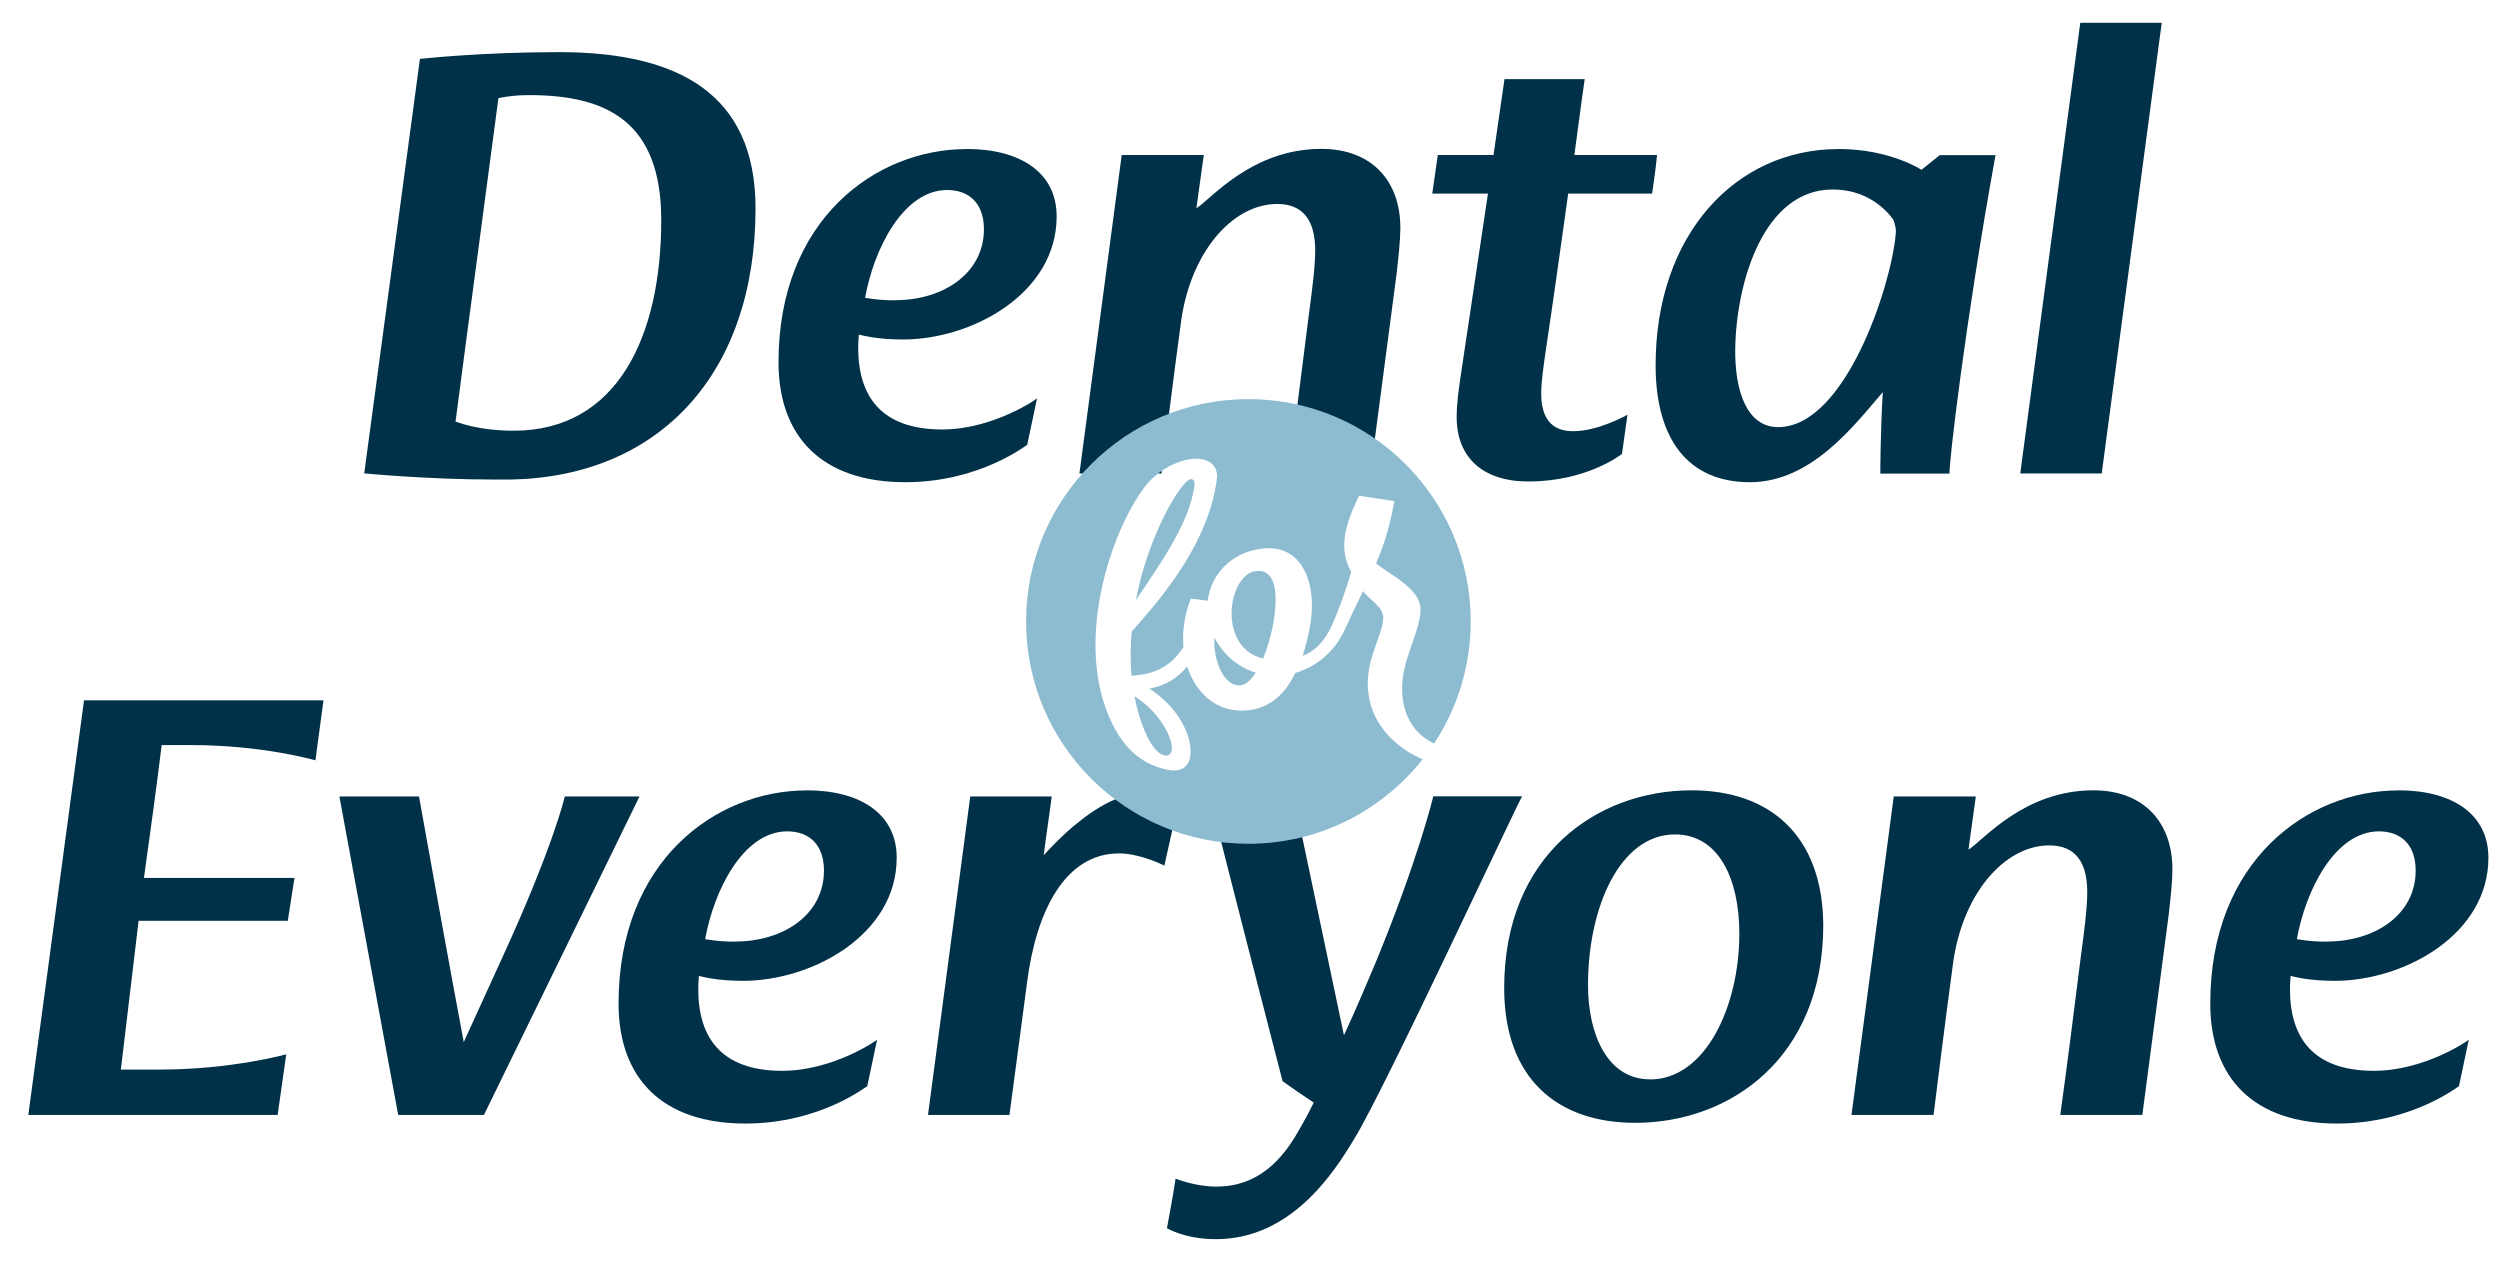 <?xml version="1.0" encoding="UTF-8"?>
<svg id="Layer_1" data-name="Layer 1" xmlns="http://www.w3.org/2000/svg" viewBox="0 0 243.67 124.67">
  <defs>
    <style>
      .cls-1 {
        fill: #003149;
      }

      .cls-2 {
        fill: #8dbcd1;
      }
    </style>
  </defs>
  <g>
    <path class="cls-1" d="M40.93,5.74s5.91-.66,13.55-.66c11.64,0,19.16,4.06,19.16,15.22,0,16.12-9.37,26.15-23.82,26.44h-1.61c-6.51,0-12.71-.6-12.71-.6L40.93,5.74Zm3.46,35.34s2.09,.9,5.67,.9c10.15,0,14.39-9.25,14.39-20.53,0-9.61-5.31-12.18-12.89-12.18-1.79,0-2.98,.3-2.98,.3-1.37,10.45-2.81,21.01-4.18,31.52Z"/>
    <path class="cls-1" d="M94.22,14.52c5.19,0,8.77,2.27,8.77,6.57,0,7.52-8.24,12-14.98,12-2.63,0-4-.42-4.3-.48,0,.18-.06,.6-.06,1.31,0,4.6,2.15,7.94,8.18,7.94,4.95,0,9.25-2.98,9.25-3.04l-.96,4.54c0-.06-4.54,3.64-11.88,3.64-8.12,0-12.36-4.42-12.36-11.7,0-13.91,9.49-20.77,18.33-20.77Zm-6.98,14.74c4.72,0,8.66-2.63,8.66-6.92,0-2.57-1.49-3.82-3.58-3.82-4.3,0-7.16,5.79-8,10.51,.18,0,1.07,.24,2.93,.24Z"/>
    <path class="cls-1" d="M109.33,15.11h8l-.72,5.19c1.49-.96,5.43-5.79,12.18-5.79,4.89,0,7.7,3.1,7.7,7.7,0,1.19-.18,2.81-.36,4.42-.66,5.07-2.57,19.52-2.57,19.52h-8c.72-5.19,1.37-10.39,2.03-15.64,.3-2.21,.6-4.54,.6-6.09,0-2.87-1.13-4.54-3.7-4.54-4.42,0-8.6,4.83-9.43,11.88-.66,4.78-1.85,14.39-1.85,14.39h-8l4.12-31.04Z"/>
    <path class="cls-1" d="M142.34,36.84l2.69-17.97h-5.43l.54-3.76h5.43c.36-2.51,.72-4.95,1.07-7.4h7.82c-.36,2.45-.66,4.9-1.01,7.4h8.06c-.12,1.25-.3,2.51-.48,3.76h-8.18c-.72,5.13-1.43,10.27-2.21,15.46-.12,.9-.42,2.75-.42,4,0,1.61,.42,3.7,3.1,3.7,2.51,0,5.31-1.61,5.31-1.61l-.54,3.82s-3.34,2.69-9.13,2.69c-4.42,0-6.98-2.33-6.98-6.27,0-1.43,.24-2.93,.36-3.82Z"/>
    <path class="cls-1" d="M179.16,14.52c5.07,0,8.12,2.03,8.12,2.03l1.79-1.43h5.43c-2.98,16.42-4.6,30.5-4.48,31.04h-6.75s0-3.7,.24-7.94c-2.81,3.28-6.98,8.78-12.95,8.78s-9.19-4.12-9.19-11.4c0-12.83,7.88-21.07,17.79-21.07Zm5.61,8.3c.06-.3,0-.84-.24-1.43-.84-1.13-2.69-2.92-5.91-2.92-6.69,0-9.37,8.95-9.49,15.46-.06,4.18,1.13,7.7,4.18,7.7,6.57,0,11.04-13.85,11.46-18.8Z"/>
    <path class="cls-1" d="M202.76,2.22h7.94l-5.85,43.93h-7.94l5.85-43.93Z"/>
  </g>
  <g>
    <path class="cls-1" d="M13.51,89.74l-1.73,14.51h3.76c7.04,0,12.36-1.49,12.36-1.49l-.84,5.91H2.76l5.43-40.41H31.53c-.24,1.91-.54,3.88-.78,5.85,0,0-5.07-1.49-12.18-1.49h-2.81c-.54,4.36-1.13,8.66-1.73,12.95h14.68c-.24,1.37-.42,2.75-.66,4.18H13.51Z"/>
    <path class="cls-1" d="M33.08,77.63h7.76c1.43,8,2.87,16,4.36,23.94l3.76-8.24c5.01-10.92,6.09-15.7,6.09-15.7h7.28l-15.16,31.04h-8.36l-5.73-31.04Z"/>
    <path class="cls-1" d="M78.63,77.03c5.19,0,8.77,2.27,8.77,6.57,0,7.52-8.24,12-14.98,12-2.63,0-4-.42-4.3-.48,0,.18-.06,.6-.06,1.31,0,4.6,2.15,7.94,8.18,7.94,4.95,0,9.25-2.98,9.25-3.04l-.96,4.54c0-.06-4.54,3.64-11.88,3.64-8.12,0-12.36-4.42-12.36-11.7,0-13.91,9.49-20.77,18.33-20.77Zm-6.98,14.74c4.72,0,8.66-2.63,8.66-6.92,0-2.57-1.49-3.82-3.58-3.82-4.3,0-7.16,5.79-8,10.51,.18,0,1.07,.24,2.93,.24Z"/>
    <path class="cls-1" d="M94.57,77.63h7.94c-.24,1.91-.54,3.76-.78,5.73,.36-.42,1.73-1.85,2.87-2.81,2.09-1.73,4.72-3.58,8.71-3.58,.6,0,1.55,.18,1.79,.18-.54,2.45-1.07,4.83-1.61,7.22,0,0-2.33-1.19-4.42-1.19-5.25,0-8.06,5.61-8.95,12.48l-1.73,13.01h-7.94l4.12-31.04Z"/>
    <path class="cls-1" d="M118.62,115.65c4.72,0,6.98-3.7,8.12-5.73,.48-.84,.9-1.61,1.31-2.45-1.01-.66-2.03-1.37-3.04-2.09-2.39-9.25-4.78-18.5-7.1-27.76h8.18l4.9,23.28c.42-.9,1.25-2.69,3.1-7.1,4.18-10.15,5.61-16.18,5.61-16.18h8.66c-.12-.06-13.55,28.89-16.36,33.37-2.09,3.52-6.27,9.79-13.49,9.79-3.04,0-4.77-1.07-4.77-1.07,.3-1.61,.6-3.22,.84-4.83,.06,0,1.85,.78,4.06,.78Z"/>
    <path class="cls-1" d="M164.88,77.03c7.52,0,12.77,4.3,12.83,13.13,0,12.95-9.07,19.28-18.33,19.28-7.58,0-12.77-4.3-12.77-13.13,0-12.95,9.01-19.28,18.27-19.28Zm-4.06,28.18c5.43,0,8.71-7.16,8.71-14.21,0-5.37-2.03-9.67-6.27-9.67-5.37,0-8.48,7.1-8.48,14.68,0,4.84,1.91,9.19,6.03,9.19Z"/>
    <path class="cls-1" d="M184.58,77.63h8l-.72,5.19c1.49-.96,5.43-5.79,12.18-5.79,4.89,0,7.7,3.1,7.7,7.7,0,1.19-.18,2.81-.36,4.42-.66,5.07-2.57,19.52-2.57,19.52h-8c.72-5.19,1.37-10.39,2.03-15.64,.3-2.21,.6-4.54,.6-6.09,0-2.87-1.13-4.54-3.7-4.54-4.42,0-8.6,4.83-9.43,11.88-.66,4.78-1.85,14.39-1.85,14.39h-8l4.12-31.04Z"/>
    <path class="cls-1" d="M233.77,77.03c5.19,0,8.77,2.27,8.77,6.57,0,7.52-8.24,12-14.98,12-2.63,0-4-.42-4.3-.48,0,.18-.06,.6-.06,1.31,0,4.6,2.15,7.94,8.18,7.94,4.96,0,9.25-2.98,9.25-3.04l-.96,4.54c0-.06-4.54,3.64-11.88,3.64-8.12,0-12.36-4.42-12.36-11.7,0-13.91,9.49-20.77,18.33-20.77Zm-6.98,14.74c4.72,0,8.66-2.63,8.66-6.92,0-2.57-1.49-3.82-3.58-3.82-4.3,0-7.16,5.79-8,10.51,.18,0,1.07,.24,2.92,.24Z"/>
  </g>
  <g>
    <path class="cls-2" d="M133.35,67.42c-.31-3.21,1.43-5.39,1.47-7.22,.02-1.07-1.49-1.86-1.96-2.59-.64,1.28-1.25,2.56-1.81,3.81h0c-.99,2.14-2.81,3.6-4.79,4.16-1.21,2.48-3.01,3.82-5.61,3.67-2.44-.15-4.19-1.96-4.94-4.3-.89,1.09-2.03,1.86-3.68,2.17,2.03,1.33,3.21,3.02,3.71,4.47,.75,2.19,.15,3.82-1.82,3.46-1.7-.32-3.91-1.26-5.47-4.43-3.88-7.75-.25-18.7,3.13-23.17,1.06-1.4,2.71-2.36,4.15-2.65,1.69-.34,3.08,.29,2.87,1.93-.88,6.82-6.43,12.68-8.29,14.82-.15,1.51-.13,2.96-.02,4.31,2.48-.13,3.99-1.1,5.06-2.8-.13-1.51,.09-3.13,.72-4.72,.55,.07,1.09,.14,1.64,.21,.3-2.48,2.26-4.83,5.55-5.1,3.1-.26,4.58,2.33,4.61,5.47,.02,1.7-.44,3.48-.89,5,1.09-.41,2.07-1.29,2.83-2.95h0c.76-1.7,1.37-3.49,1.9-5.22-.43-.76-.75-1.7-.68-2.94,.07-1.14,.49-2.57,1.44-4.49,1.15,.17,2.3,.34,3.44,.53-.45,2.4-.96,4.17-1.79,6.07,1.45,1.15,4.44,2.52,4.34,4.59-.11,2.33-1.96,4.95-1.79,8.01,.15,2.6,1.45,4.17,3.11,4.95,2.25-3.42,3.57-7.5,3.57-11.9,0-11.97-9.7-21.67-21.67-21.67s-21.67,9.7-21.67,21.67,9.7,21.67,21.67,21.67c6.89,0,13.01-3.22,16.98-8.23-2.72-1.17-4.99-3.48-5.3-6.57Z"/>
    <path class="cls-2" d="M113.49,73.63c.8,.13,.91-.69,.48-1.82-.48-1.24-1.61-2.83-3.39-3.94,.25,1.31,.59,2.45,1,3.4,.59,1.37,1.27,2.25,1.92,2.35Z"/>
    <path class="cls-2" d="M124.33,58.22c-.04-1.53-.53-2.66-1.81-2.57-.09,0-.23,.05-.32,.05-1.33,.29-2.32,2.49-2.14,4.58,.15,1.76,1.07,3.46,3.05,3.9,.74-1.76,1.27-4.16,1.22-5.96Z"/>
    <path class="cls-2" d="M116.02,46.71c-.93,.17-4.18,5.64-5.3,11.77,1.82-2.77,5.23-7.31,5.7-11.16,.05-.44-.11-.66-.4-.61Z"/>
    <path class="cls-2" d="M118.37,62.16c-.03,.48,0,.97,.06,1.38,.29,1.89,1.23,3.23,2.27,3.26,.13,0,.21,0,.33-.03,.51-.12,.95-.56,1.37-1.21-1.85-.56-3.22-1.87-4.02-3.4Z"/>
  </g>
</svg>